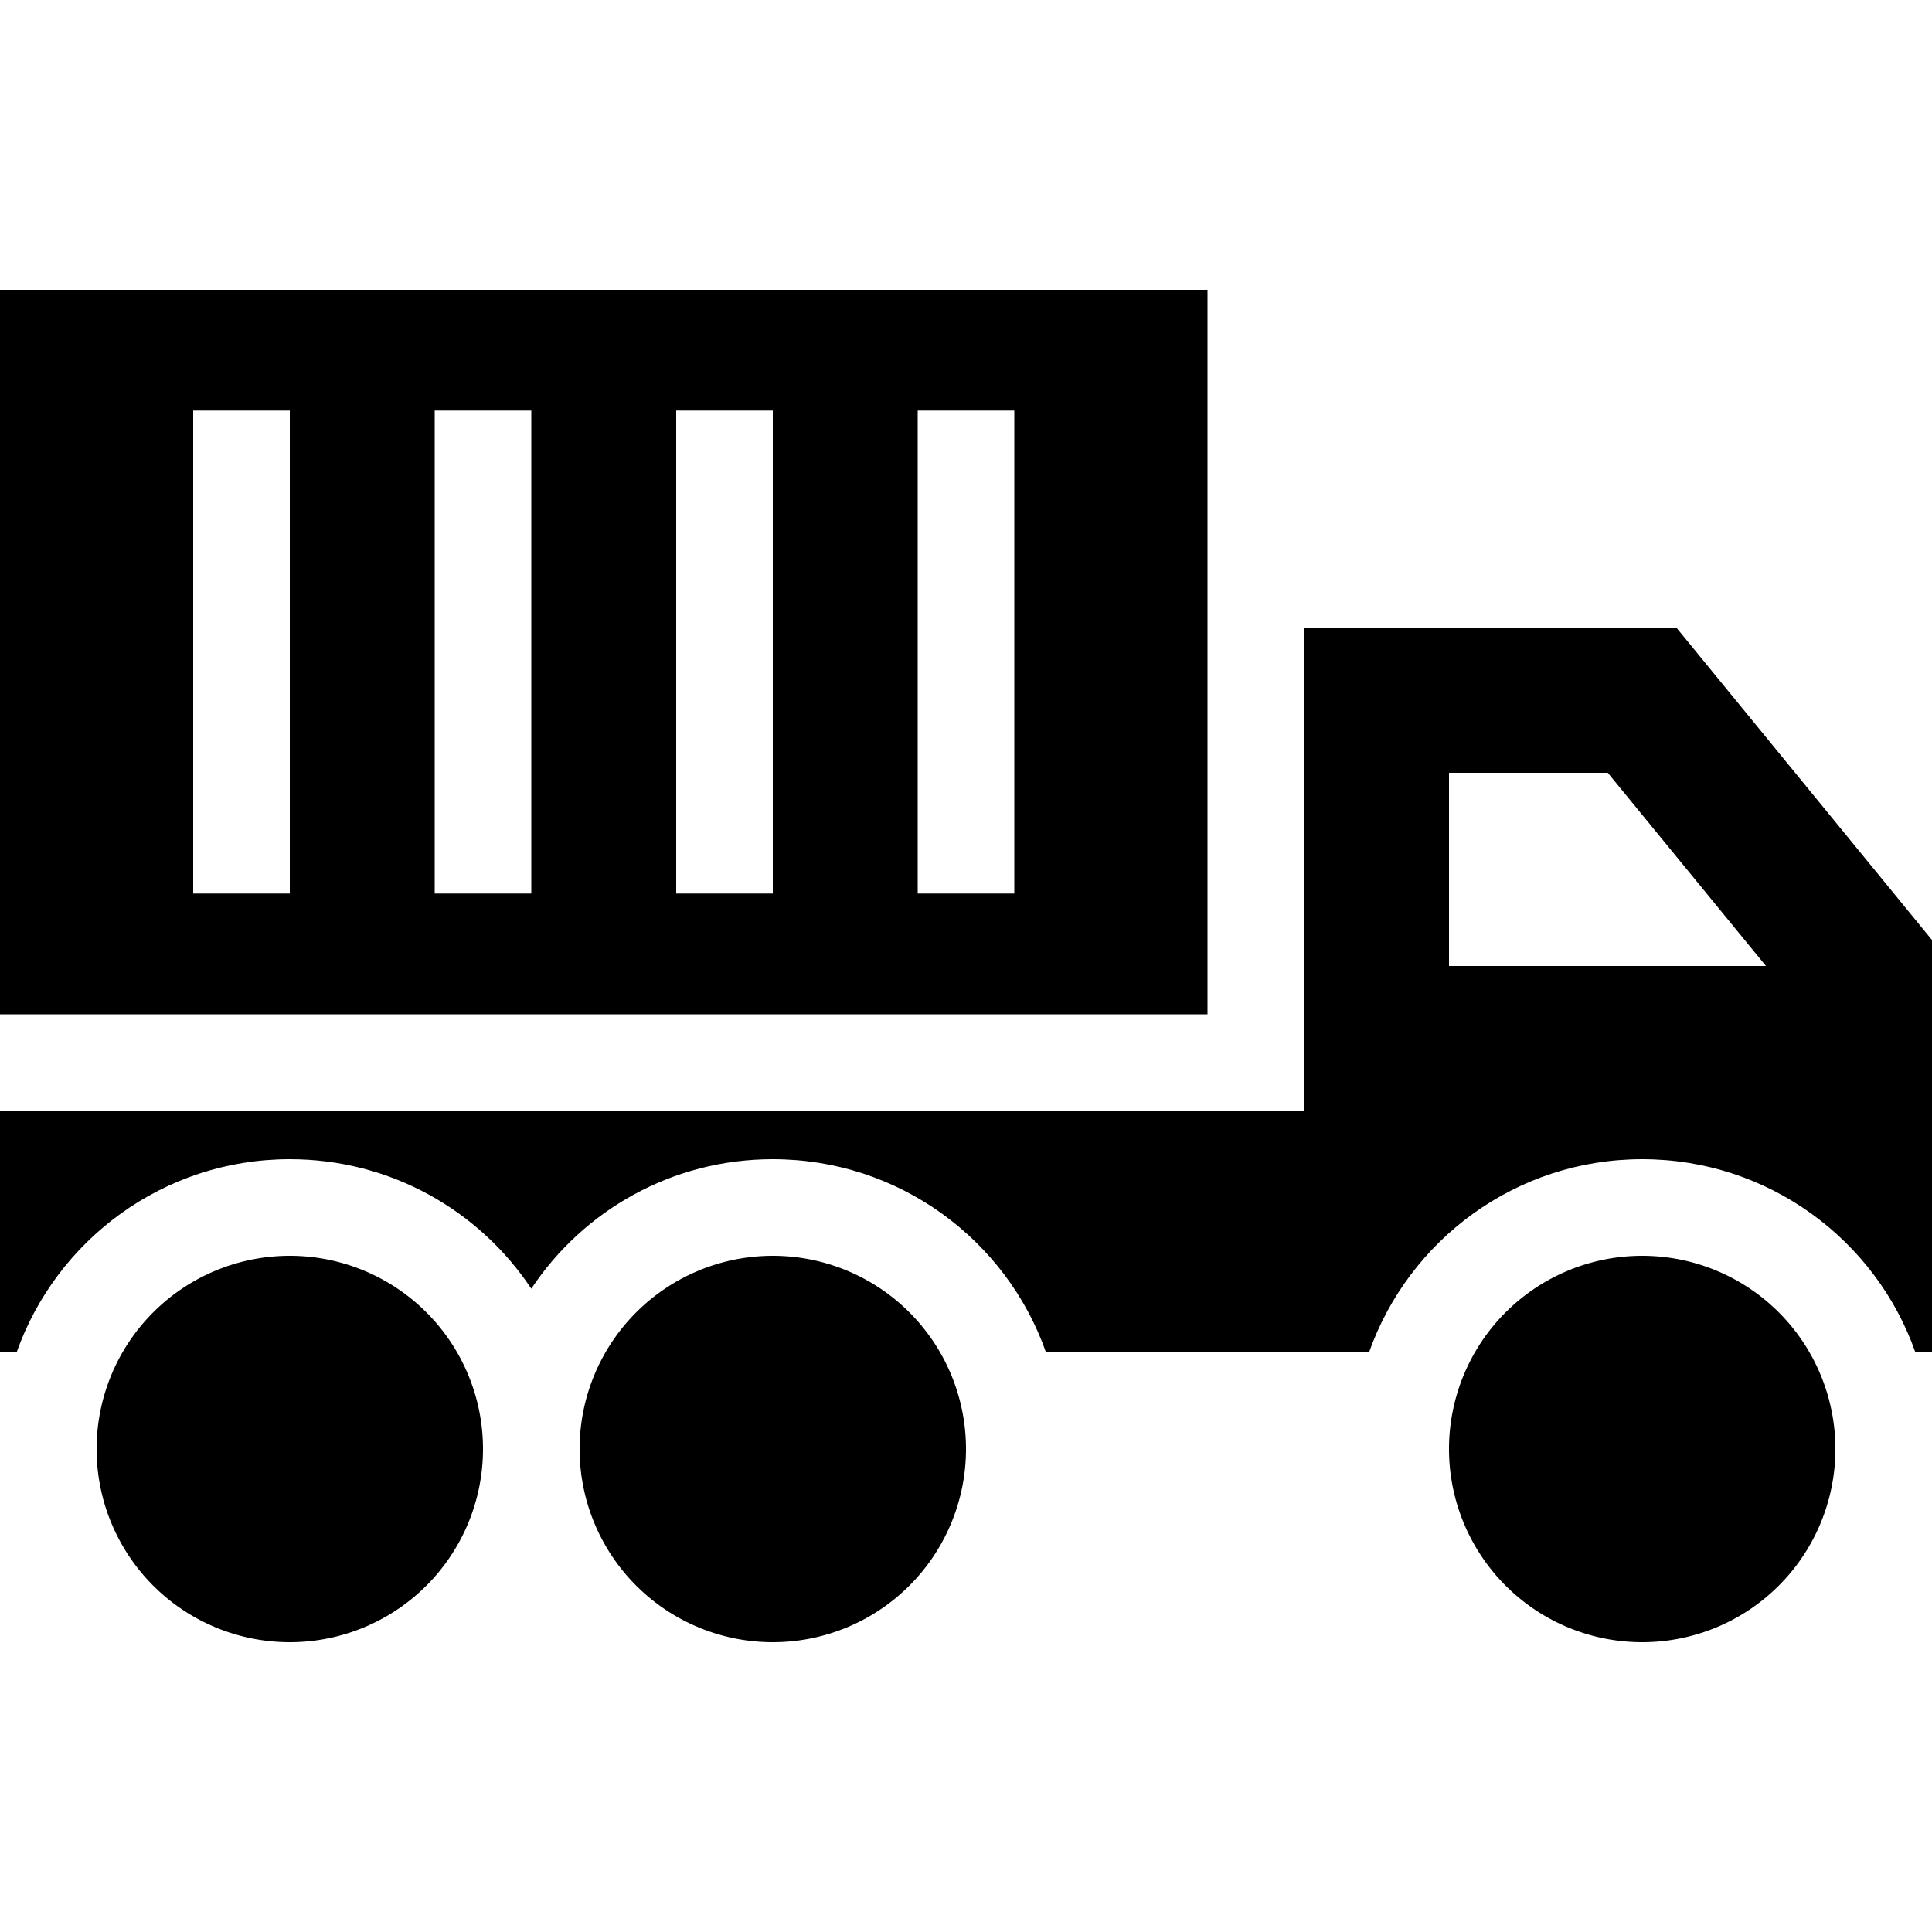 <svg xmlns="http://www.w3.org/2000/svg" width="24" height="24" viewBox="0 0 640 512">
    <path class="pr-icon-duotone-secondary" d="M0 32L0 272l400 0 0-240L0 32zM32 416a64 64 0 1 0 128 0A64 64 0 1 0 32 416zM64 72l32 0 0 160-32 0L64 72zm80 0l32 0 0 160-32 0 0-160zm48 344a64 64 0 1 0 128 0 64 64 0 1 0 -128 0zM224 72l32 0 0 160-32 0 0-160zm80 0l32 0 0 160-32 0 0-160zM480 416a64 64 0 1 0 128 0 64 64 0 1 0 -128 0z"/>
    <path class="pr-icon-duotone-primary" d="M456 144l-24 0 0 24 0 88 0 32 0 16L0 304l0 80 5.5 0c13.2-37.3 48.7-64 90.5-64c33.4 0 62.8 17 80 42.9C193.2 337 222.6 320 256 320c41.8 0 77.4 26.7 90.5 64l85.5 0 21.5 0c13.2-37.3 48.7-64 90.5-64s77.4 26.7 90.5 64l5.5 0 0-96 0-32 0-8.6-5.4-6.6-72-88-7.2-8.8L544 144l-88 0zM585 256l-105 0 0-64 52.6 0L585 256z"/>
</svg>